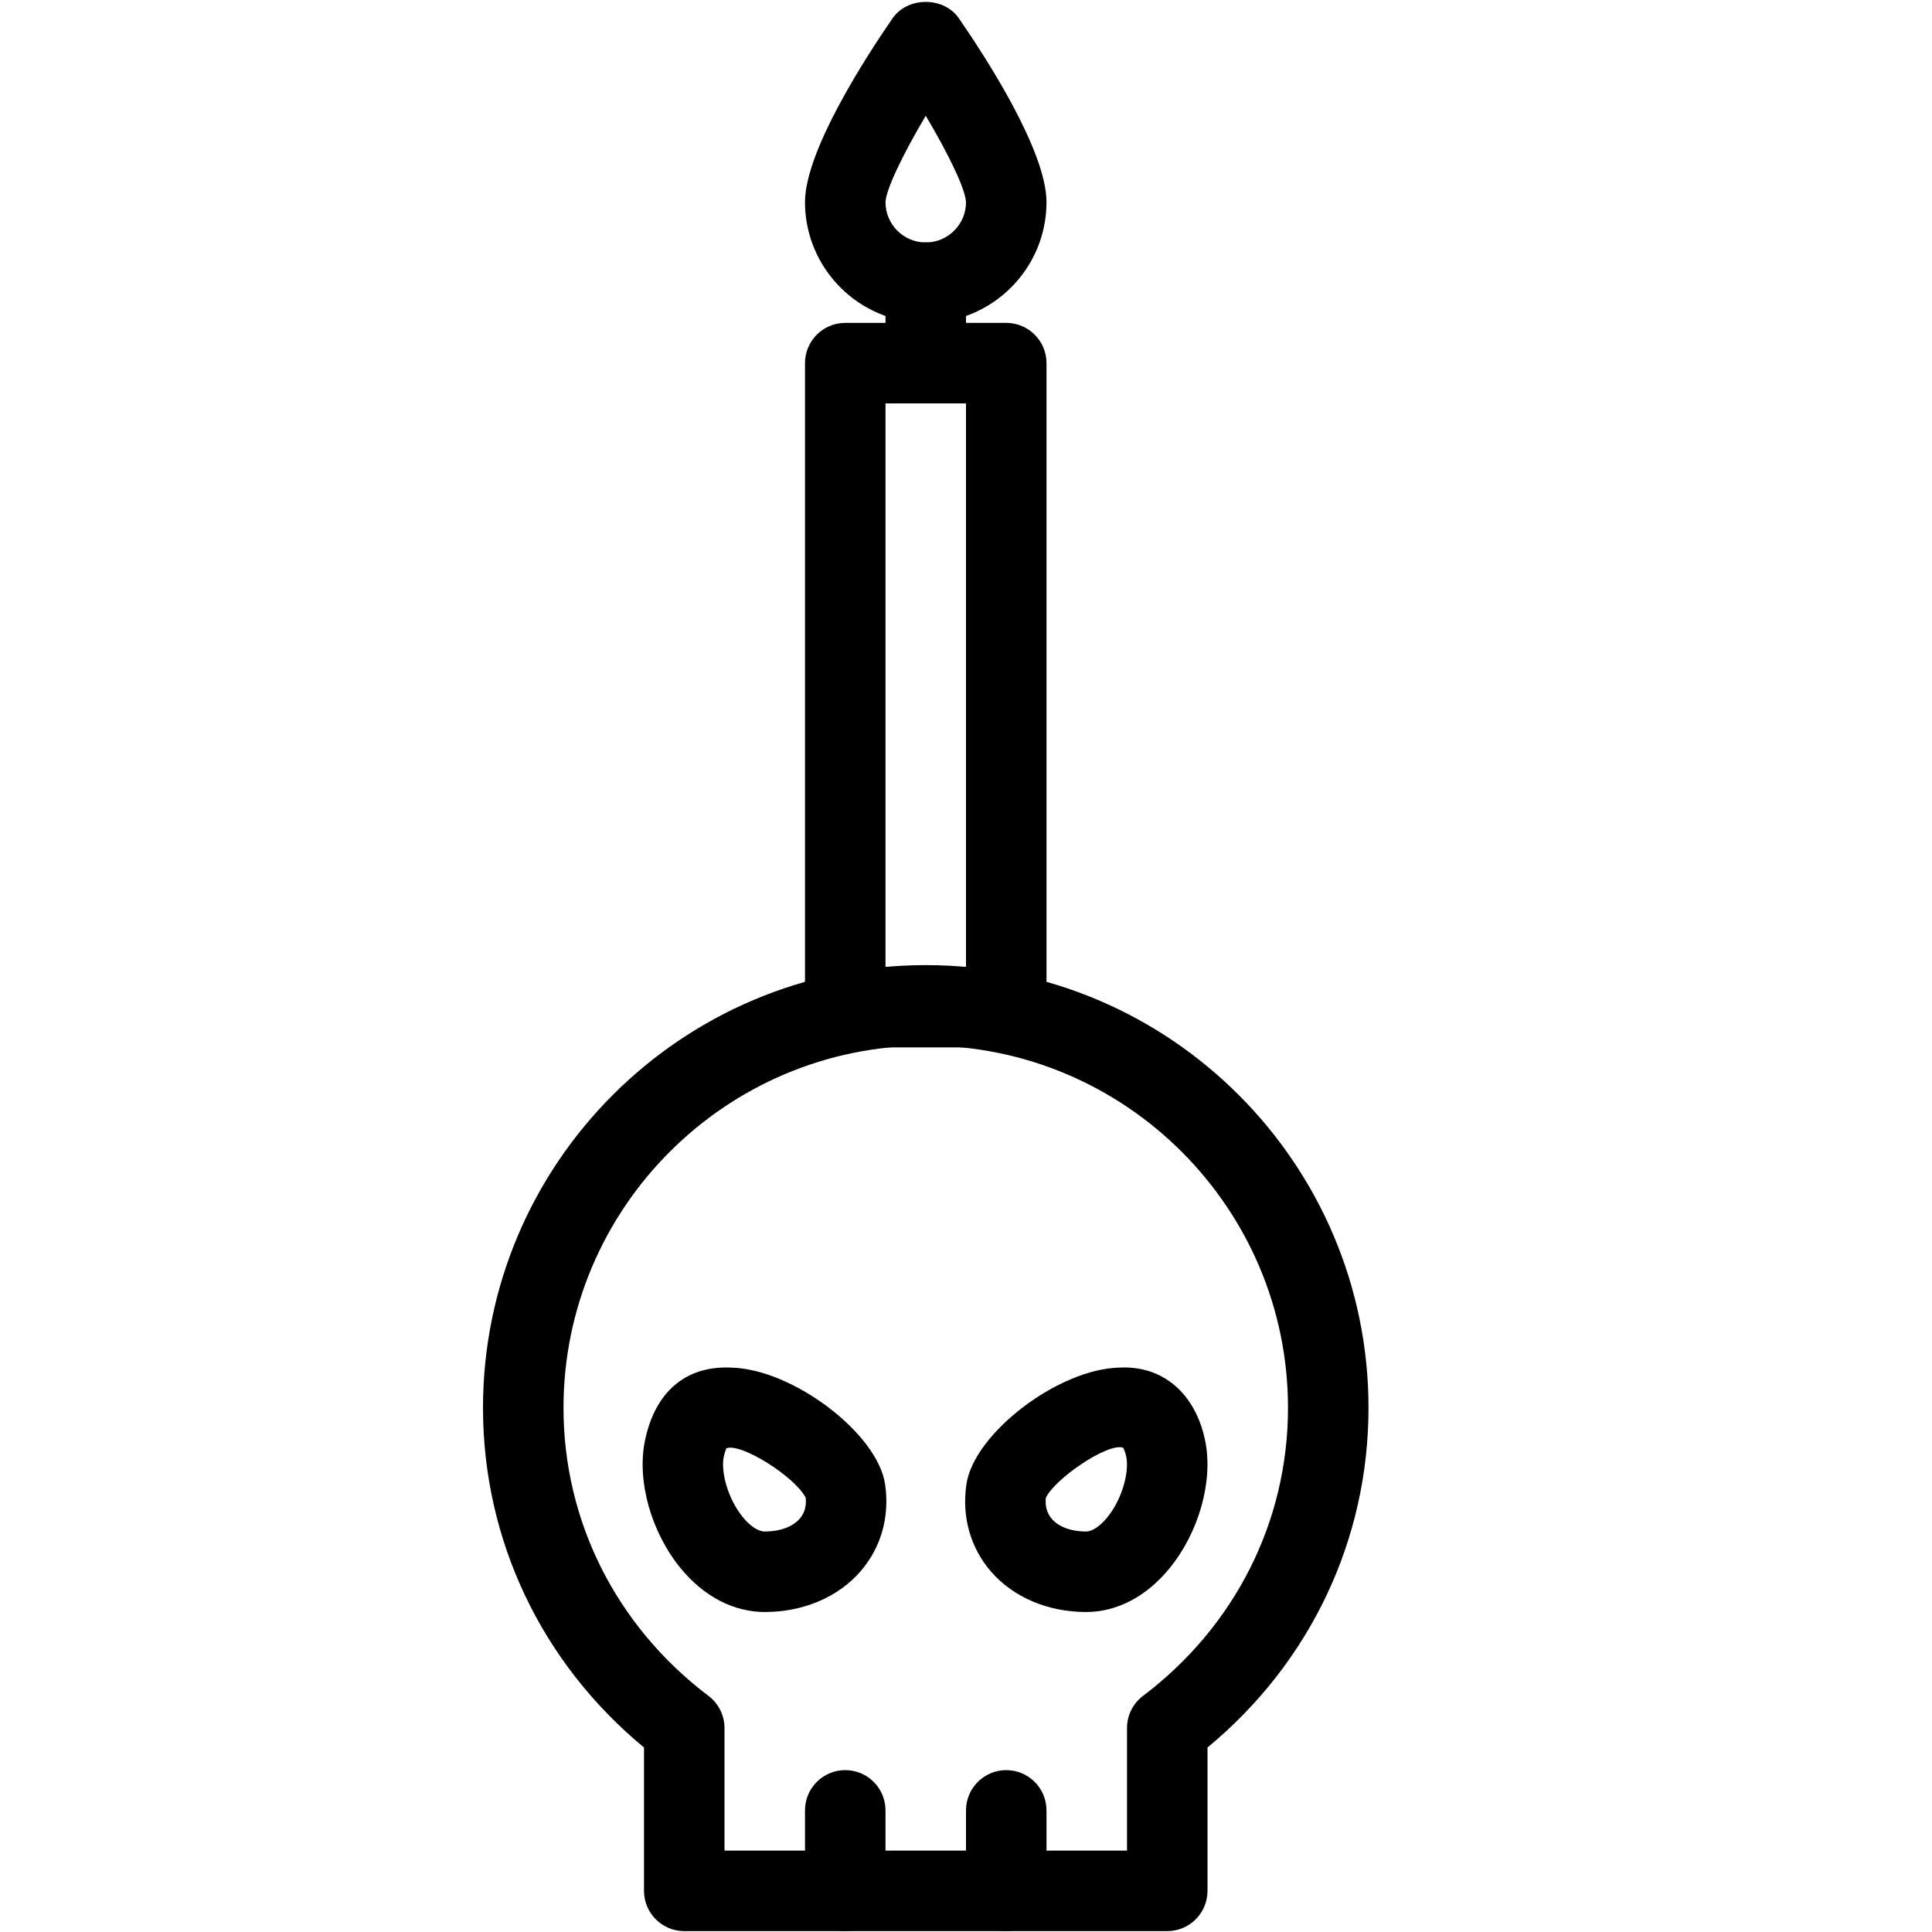 <?xml version="1.0" encoding="iso-8859-1"?>
<!-- Generator: Adobe Illustrator 19.2.1, SVG Export Plug-In . SVG Version: 6.00 Build 0)  -->
<svg version="1.1" xmlns="http://www.w3.org/2000/svg" xmlns:xlink="http://www.w3.org/1999/xlink" x="0px" y="0px"
	 viewBox="0 0 24 24" style="enable-background:new 0 0 24 24;" xml:space="preserve">
<g id="Pompkin">
</g>
<g id="Layer_10">
</g>
<g id="Bat">
</g>
<g id="Ghost">
</g>
<g id="Bone_Hand">
</g>
<g id="Tree_Ghost">
</g>
<g id="Gate">
</g>
<g id="Cemetery_1">
</g>
<g id="Cemetery_2">
</g>
<g id="Devil_x27_s_Fork">
</g>
<g id="Night_Candle">
</g>
<g id="Canlestick">
	<g>
		<g>
			<path d="M14.5,23.989h-6c-0.276,0-0.5-0.224-0.5-0.5v-1.781c-1.274-1.053-2-2.577-2-4.219c0-3.033,2.467-5.5,5.5-5.5
				s5.5,2.467,5.5,5.5c0,1.642-0.726,3.166-2,4.219v1.781C15,23.765,14.776,23.989,14.5,23.989z M9,22.989h5v-1.523
				c0-0.157,0.074-0.305,0.199-0.399C15.343,20.202,16,18.898,16,17.489c0-2.481-2.019-4.5-4.5-4.5S7,15.007,7,17.489
				c0,1.409,0.657,2.713,1.801,3.578C8.926,21.161,9,21.309,9,21.466V22.989z"/>
		</g>
		<g>
			<path d="M12.5,23.989c-0.276,0-0.5-0.224-0.5-0.5v-1c0-0.276,0.224-0.5,0.5-0.5s0.5,0.224,0.5,0.5v1
				C13,23.765,12.776,23.989,12.5,23.989z"/>
		</g>
		<g>
			<path d="M10.5,23.989c-0.276,0-0.5-0.224-0.5-0.5v-1c0-0.276,0.224-0.5,0.5-0.5s0.5,0.224,0.5,0.5v1
				C11,23.765,10.776,23.989,10.5,23.989z"/>
		</g>
		<g>
			<path d="M13.491,20.025c-0.474,0-0.905-0.184-1.181-0.503c-0.255-0.295-0.364-0.68-0.305-1.083
				c0.092-0.631,1.138-1.431,1.896-1.45c0.55-0.031,0.955,0.329,1.072,0.918c0.098,0.499-0.082,1.134-0.449,1.58
				C14.24,19.834,13.873,20.025,13.491,20.025z M12.992,18.606c-0.011,0.104,0.014,0.192,0.074,0.262
				c0.086,0.1,0.241,0.157,0.425,0.157c0.076,0,0.171-0.063,0.261-0.172c0.194-0.235,0.275-0.574,0.24-0.752
				c-0.015-0.075-0.035-0.11-0.042-0.118C13.759,17.922,13.107,18.366,12.992,18.606z M12.986,18.618L12.986,18.618L12.986,18.618
				L12.986,18.618z M12.5,18.511h0.01H12.5z"/>
		</g>
		<g>
			<path d="M9.5,20.025c-0.386,0-0.757-0.193-1.044-0.543c-0.366-0.446-0.545-1.08-0.446-1.576c0.117-0.588,0.485-0.946,1.076-0.917
				c0.764,0.019,1.816,0.818,1.909,1.449l0,0c0.059,0.402-0.049,0.785-0.304,1.08C10.413,19.84,9.979,20.025,9.5,20.025z
				 M9.021,17.992c0.004,0-0.016,0.035-0.031,0.11c-0.035,0.176,0.046,0.511,0.239,0.746C9.321,18.96,9.42,19.025,9.5,19.025
				c0.188,0,0.347-0.058,0.435-0.16c0.059-0.068,0.084-0.155,0.074-0.258C9.883,18.35,9.203,17.917,9.021,17.992L9.021,17.992z"/>
		</g>
		<g>
			<path d="M12.5,13.011h-2c-0.276,0-0.5-0.224-0.5-0.5v-8c0-0.276,0.224-0.5,0.5-0.5h2c0.276,0,0.5,0.224,0.5,0.5v8
				C13,12.788,12.776,13.011,12.5,13.011z M11,12.011h1v-7h-1V12.011z"/>
		</g>
		<g>
			<path d="M11.5,5.011c-0.276,0-0.5-0.224-0.5-0.5v-1c0-0.276,0.224-0.5,0.5-0.5s0.5,0.224,0.5,0.5v1
				C12,4.788,11.776,5.011,11.5,5.011z"/>
		</g>
		<g>
			<path d="M11.5,4.011c-0.827,0-1.5-0.673-1.5-1.5c0-0.639,0.761-1.81,1.088-2.284c0.188-0.271,0.636-0.271,0.823,0
				C12.239,0.701,13,1.872,13,2.511C13,3.338,12.327,4.011,11.5,4.011z M11.5,1.438c-0.288,0.485-0.496,0.921-0.5,1.074
				c0,0.275,0.224,0.5,0.5,0.5c0.275,0,0.5-0.224,0.5-0.5C11.996,2.358,11.788,1.922,11.5,1.438z"/>
		</g>
	</g>
</g>
<g id="Black_Cat">
</g>
<g id="Witch_Cauldron">
</g>
<g id="Corn_Candy">
</g>
<g id="Layer_29">
</g>
<g id="Bones">
</g>
<g id="Witch_Broom">
</g>
<g id="Owl">
</g>
<g id="Scythe">
</g>
<g id="Grim_Reaper">
</g>
<g id="Coffin">
</g>
<g id="Dracula">
</g>
<g id="Frankenstein">
</g>
<g id="Layer_40">
</g>
<g id="Toilet_Paper">
</g>
<g id="Skull">
</g>
<g id="Skull_Cake">
</g>
<g id="Eyeball">
</g>
<g id="Castle">
</g>
<g id="Witch_x27_s_Hat">
</g>
<g id="Cobweb_1">
</g>
<g id="Cobweb_2">
</g>
<g id="Spider">
</g>
<g id="Full_Moon">
</g>
<g id="Crescent">
</g>
<g id="Crow">
</g>
<g id="Candy_Holder">
</g>
<g id="Bloody_Knife">
</g>
<g id="Bloody_Axe">
</g>
</svg>
